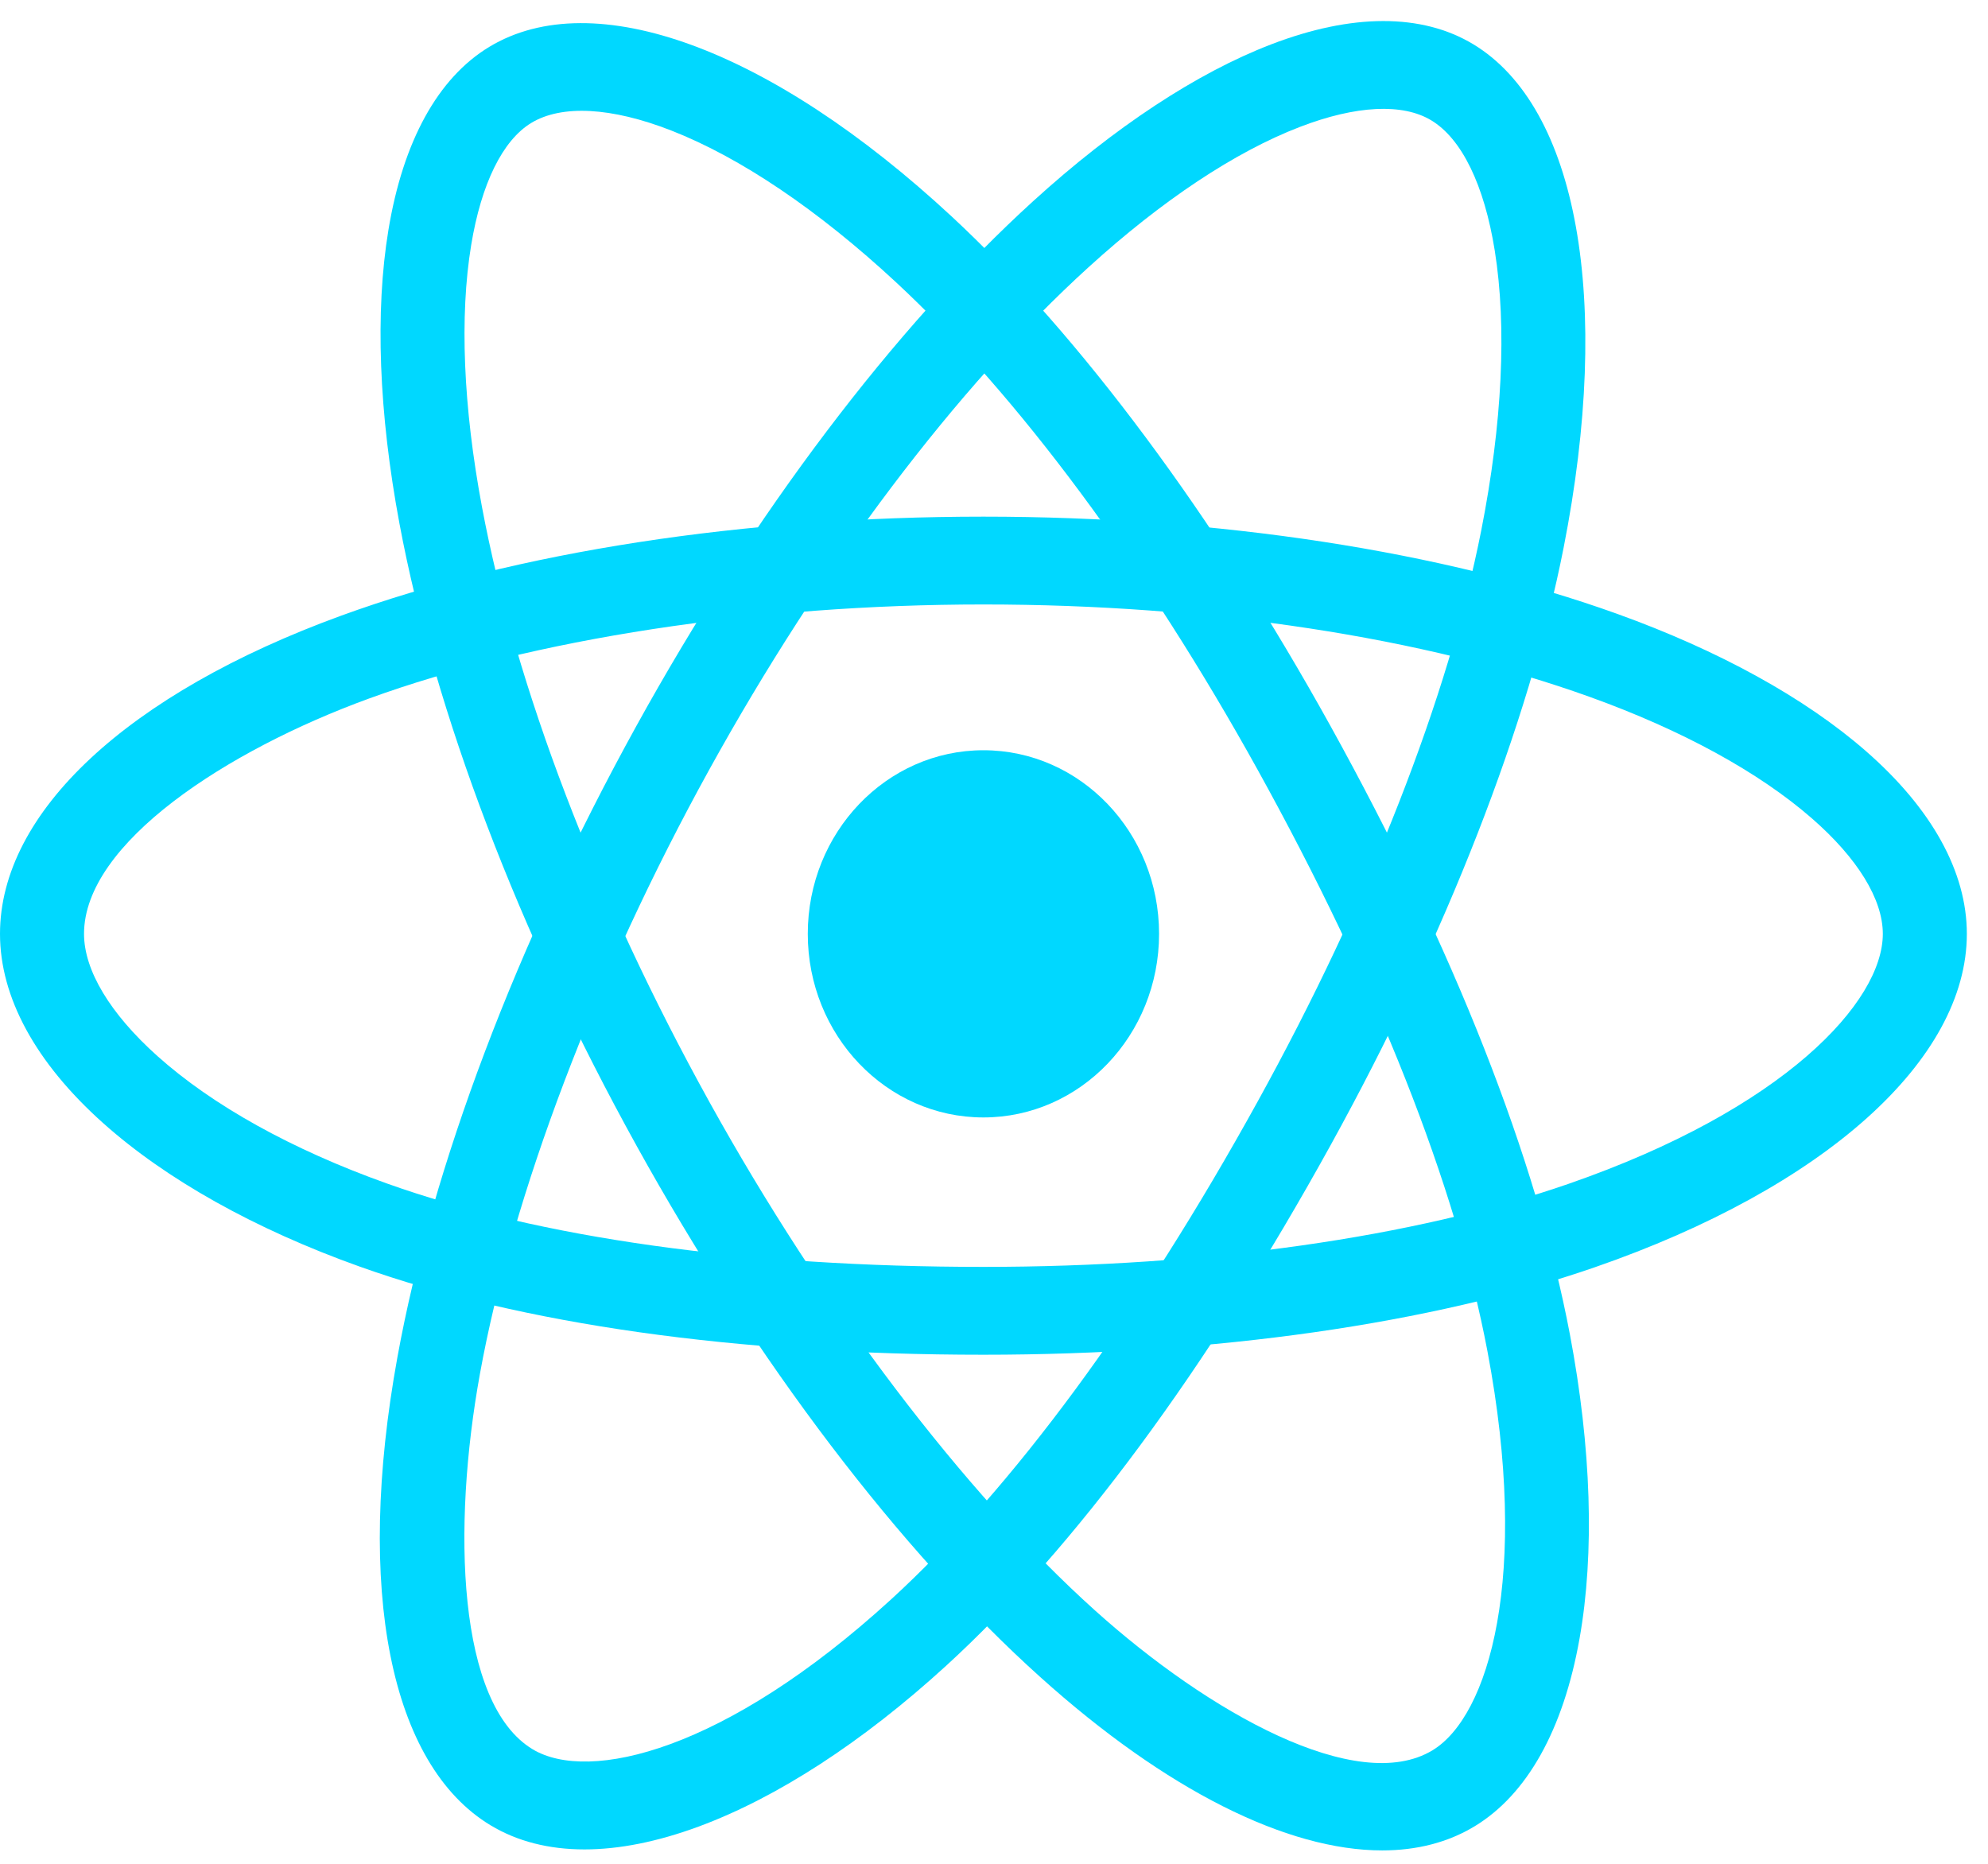 
<svg width="64px" height="60px" viewBox="0 0 64 60" version="1.1" xmlns="http://www.w3.org/2000/svg" xmlns:xlink="http://www.w3.org/1999/xlink">
    <!-- Generator: Sketch 44.1 (41455) - http://www.bohemiancoding.com/sketch -->
    <desc>Created with Sketch.</desc>
    <defs></defs>
    <g id="V3" stroke="none" stroke-width="1" fill="none" fill-rule="evenodd">
        <g id="Artboard-Copy-10" transform="translate(-568, -1263)" fill="#00D8FF">
            <g id="Group-35" transform="translate(-37, 1206)">
                <g id="Group-24">
                    <g id="Group-18">
                        <g id="Group-33">
                            <g id="Group-32" transform="translate(0, 57)">
                                <g id="Group-42" transform="translate(605, 0)">
                                    <g id="Group-9">
                                        <g id="Group-8">
                                            <path d="M37.314,30.063 C37.314,33.327 34.782,35.973 31.659,35.973 C28.537,35.973 26.005,33.327 26.005,30.063 C26.005,26.799 28.537,24.152 31.659,24.152 C34.782,24.152 37.314,26.799 37.314,30.063 Z" id="Fill-1"></path>
                                            <path d="M22.823,24.795 C19.182,31.396 16.494,38.478 15.451,44.224 C14.549,49.188 14.723,54.852 17.146,56.312 C18.963,57.407 23.346,56.368 28.675,51.499 C32.587,47.924 36.675,42.374 40.495,35.448 C44.077,28.956 46.631,22.428 47.688,17.066 C48.364,13.635 48.514,10.524 48.121,8.068 C47.783,5.954 47.057,4.464 46.075,3.873 C45.153,3.317 43.653,3.392 41.852,4.084 C39.766,4.885 37.411,6.449 35.041,8.605 C30.788,12.474 26.449,18.224 22.823,24.795 L22.823,24.795 Z M18.815,59.537 C17.67,59.537 16.652,59.278 15.794,58.761 C12.556,56.809 11.434,51.177 12.793,43.697 C13.907,37.563 16.637,30.348 20.48,23.383 L20.48,23.383 C24.251,16.547 28.792,10.541 33.265,6.472 C35.881,4.092 38.527,2.349 40.919,1.43 C43.523,0.429 45.773,0.427 47.427,1.423 C50.793,3.453 51.908,9.665 50.337,17.636 C49.224,23.287 46.561,30.114 42.839,36.861 C38.871,44.052 34.589,49.85 30.455,53.628 C27.771,56.08 25.016,57.87 22.487,58.803 C21.163,59.292 19.929,59.537 18.815,59.537 L18.815,59.537 Z" id="Fill-6"></path>
                                            <path d="M31.659,19.459 C24.37,19.459 17.159,20.564 11.875,22.489 C7.311,24.153 2.705,27.14 2.705,30.063 C2.705,31.236 3.544,32.633 5.068,33.997 C6.847,35.59 9.401,37.008 12.453,38.098 C17.371,39.855 24.012,40.784 31.659,40.784 C38.829,40.784 45.515,39.836 50.486,38.114 C57.445,35.704 60.614,32.251 60.614,30.063 C60.614,28.95 59.803,27.629 58.329,26.344 C56.623,24.856 54.151,23.504 51.18,22.435 C45.849,20.516 38.916,19.459 31.659,19.459 M31.659,43.612 C23.718,43.612 16.774,42.63 11.578,40.774 C8.205,39.569 5.345,37.968 3.309,36.145 C1.144,34.207 0,32.104 0,30.063 C0,26.155 4.107,22.326 10.985,19.819 C16.625,17.764 23.967,16.632 31.659,16.632 C39.208,16.632 46.453,17.743 52.061,19.761 C55.339,20.941 58.106,22.466 60.062,24.173 C62.193,26.031 63.319,28.068 63.319,30.063 C63.319,34.125 58.728,38.239 51.337,40.798 C46.098,42.613 39.11,43.612 31.659,43.612" id="Fill-3"></path>
                                            <path d="M22.832,35.464 C26.484,42.059 31.011,48.029 35.252,51.844 C38.916,55.14 43.697,57.81 46.117,56.346 C47.933,55.247 49.26,50.759 47.886,43.501 C46.877,38.172 44.318,31.698 40.487,24.78 C36.895,18.294 32.76,12.72 28.844,9.085 C26.338,6.76 23.834,5.07 21.603,4.199 C19.682,3.45 18.084,3.364 17.104,3.957 C16.182,4.515 15.495,5.911 15.169,7.887 C14.792,10.176 14.912,13.09 15.515,16.313 C16.598,22.098 19.196,28.899 22.832,35.464 L22.832,35.464 Z M44.497,59.569 C41.433,59.569 37.539,57.632 33.488,53.987 C28.961,49.915 24.345,43.84 20.491,36.881 L20.491,36.88 C16.709,30.051 13.999,22.94 12.86,16.856 C12.195,13.299 12.071,10.032 12.504,7.407 C12.975,4.549 14.097,2.51 15.749,1.51 C19.112,-0.525 24.818,1.567 30.64,6.971 C34.766,10.801 39.095,16.623 42.828,23.363 C46.807,30.547 49.473,37.321 50.539,42.952 C51.232,46.607 51.339,49.996 50.85,52.752 C50.33,55.682 49.162,57.77 47.472,58.793 C46.611,59.314 45.608,59.569 44.497,59.569 L44.497,59.569 Z" id="Fill-8"></path>
                                        </g>
                                    </g>
                                </g>
                            </g>
                        </g>
                    </g>
                </g>
            </g>
        </g>
    </g>
</svg>